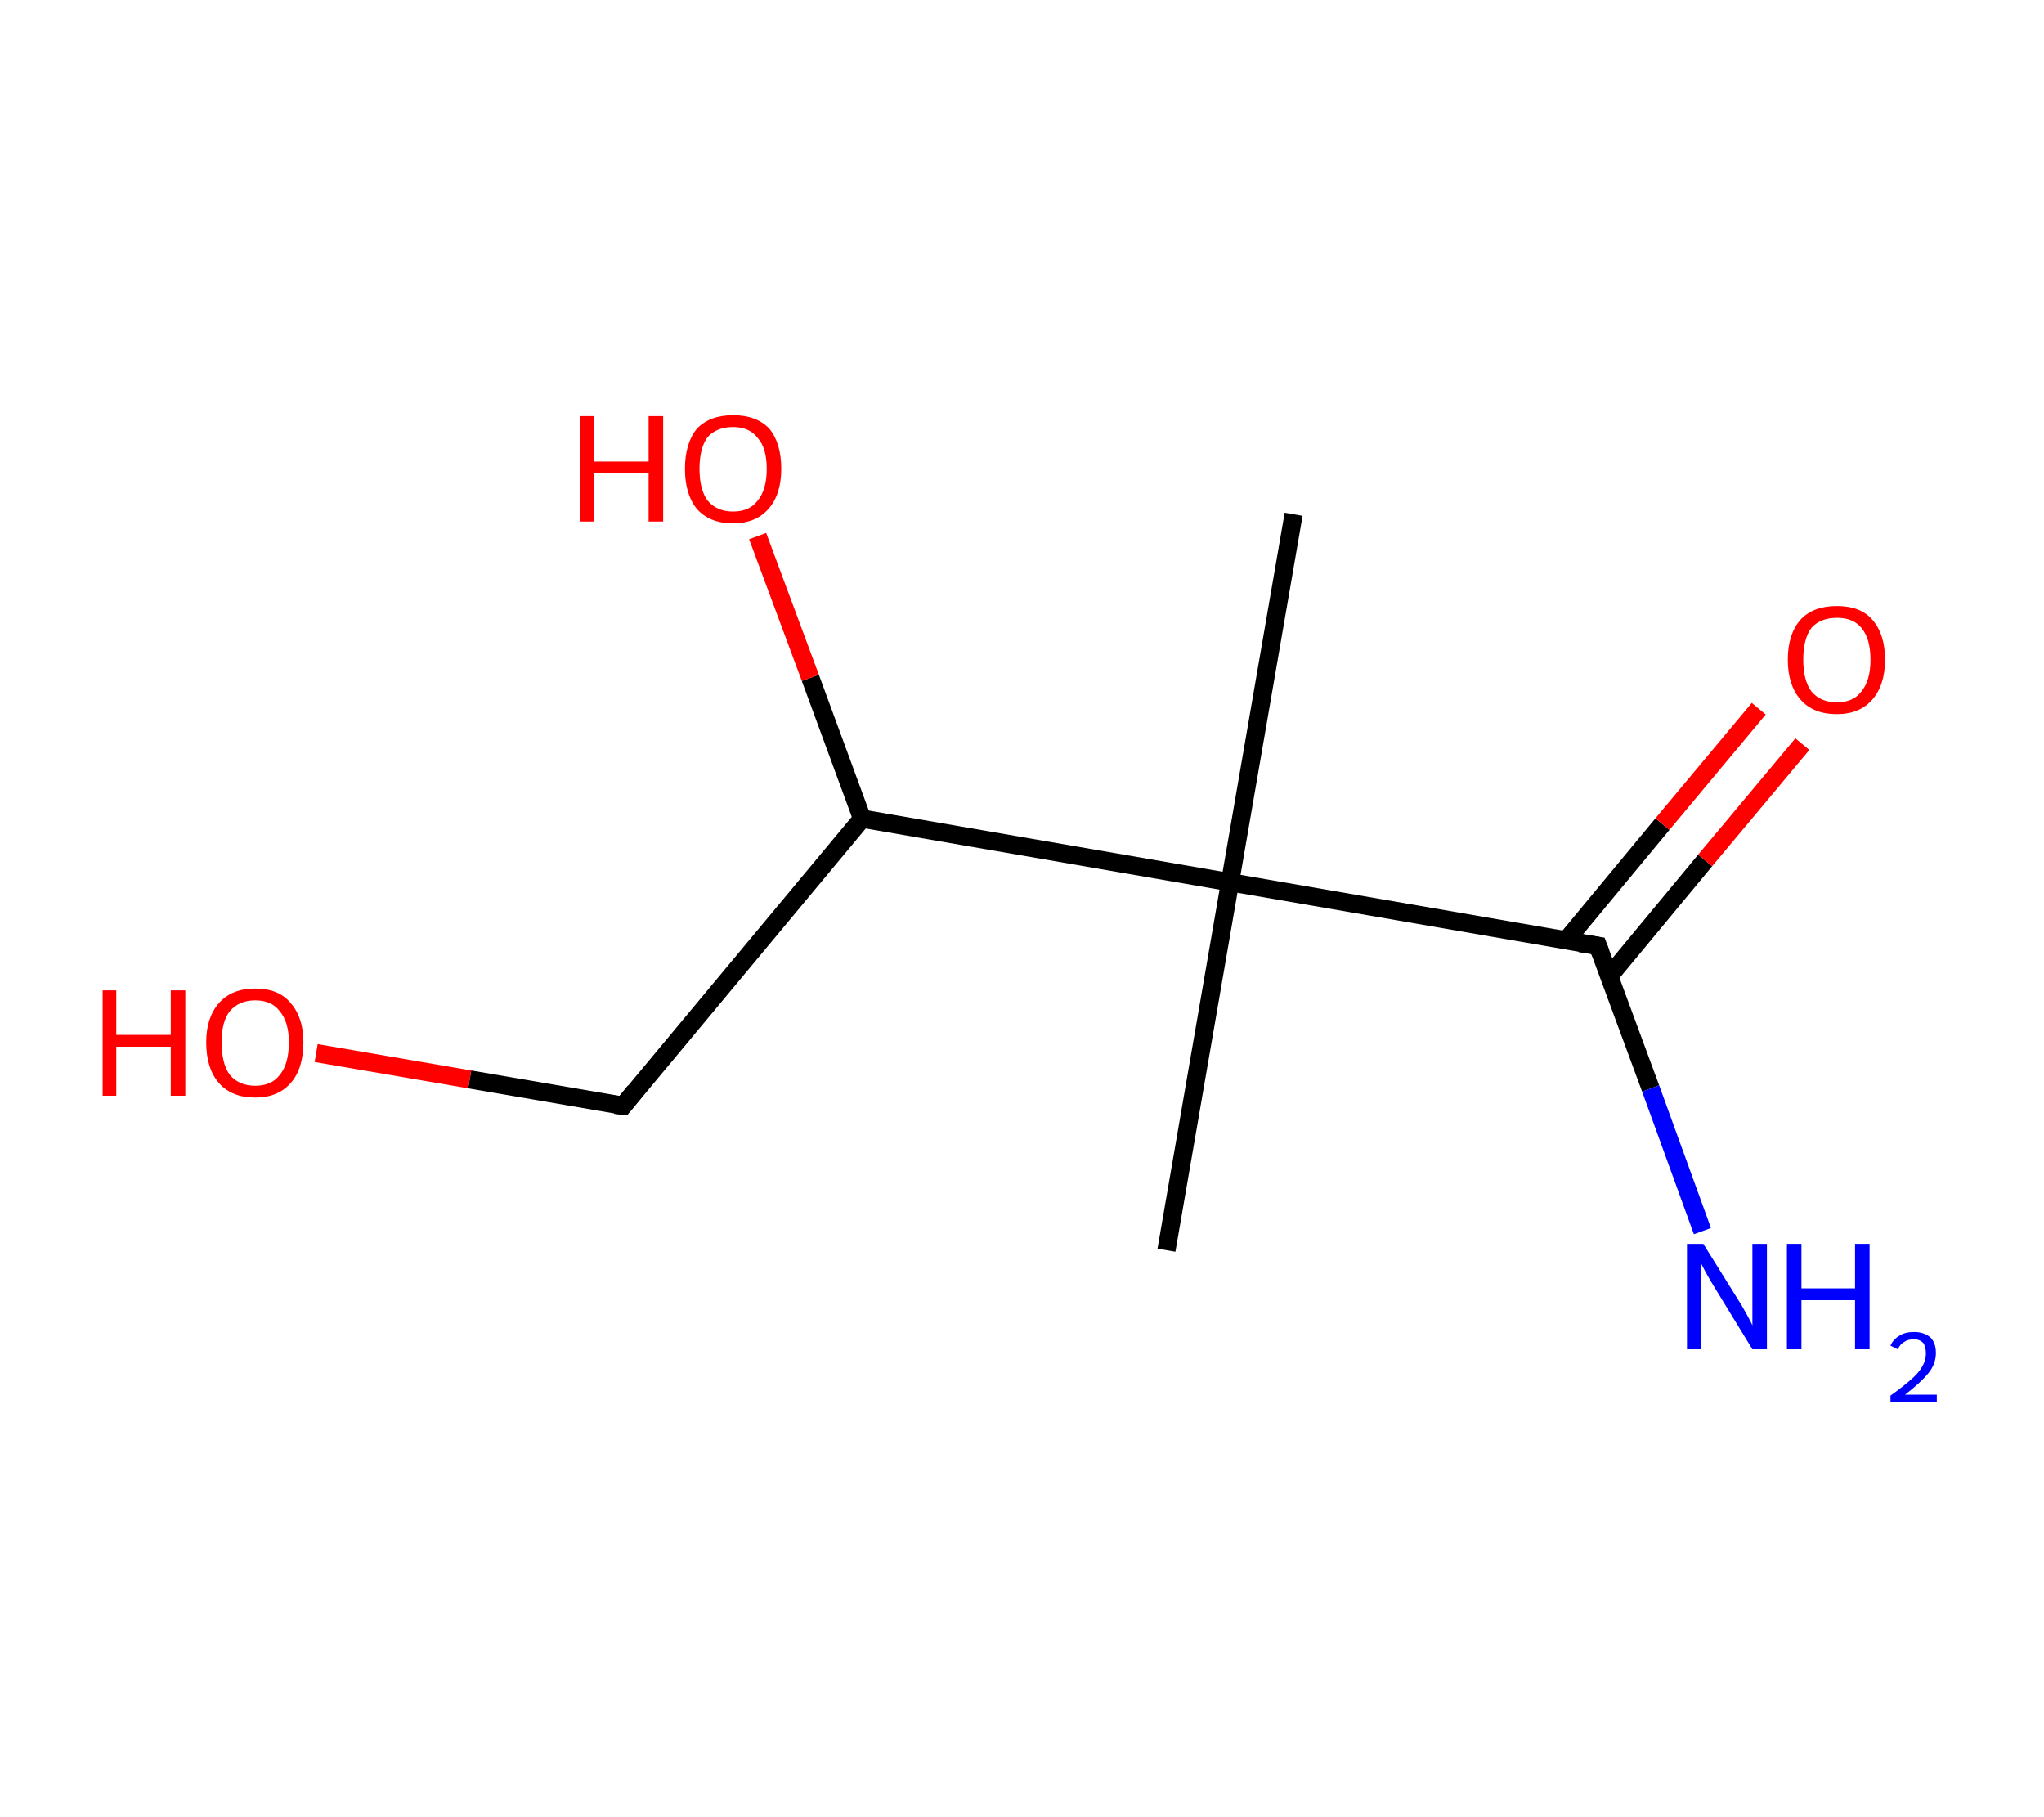 <?xml version='1.0' encoding='ASCII' standalone='yes'?>
<svg xmlns="http://www.w3.org/2000/svg" xmlns:rdkit="http://www.rdkit.org/xml" xmlns:xlink="http://www.w3.org/1999/xlink" version="1.1" baseProfile="full" xml:space="preserve" width="225px" height="200px" viewBox="0 0 225 200">
<!-- END OF HEADER -->
<rect style="opacity:1.0;fill:#FFFFFF;stroke:none" width="225.0" height="200.0" x="0.0" y="0.0"> </rect>
<path class="bond-0 atom-0 atom-1" d="M 142.4,56.6 L 135.4,97.1" style="fill:none;fill-rule:evenodd;stroke:#000000;stroke-width:2.0px;stroke-linecap:butt;stroke-linejoin:miter;stroke-opacity:1"/>
<path class="bond-1 atom-1 atom-2" d="M 135.4,97.1 L 128.4,137.6" style="fill:none;fill-rule:evenodd;stroke:#000000;stroke-width:2.0px;stroke-linecap:butt;stroke-linejoin:miter;stroke-opacity:1"/>
<path class="bond-2 atom-1 atom-3" d="M 135.4,97.1 L 175.9,104.1" style="fill:none;fill-rule:evenodd;stroke:#000000;stroke-width:2.0px;stroke-linecap:butt;stroke-linejoin:miter;stroke-opacity:1"/>
<path class="bond-3 atom-3 atom-4" d="M 175.9,104.1 L 181.7,119.8" style="fill:none;fill-rule:evenodd;stroke:#000000;stroke-width:2.0px;stroke-linecap:butt;stroke-linejoin:miter;stroke-opacity:1"/>
<path class="bond-3 atom-3 atom-4" d="M 181.7,119.8 L 187.4,135.5" style="fill:none;fill-rule:evenodd;stroke:#0000FF;stroke-width:2.0px;stroke-linecap:butt;stroke-linejoin:miter;stroke-opacity:1"/>
<path class="bond-4 atom-3 atom-5" d="M 177.1,107.5 L 187.7,94.7" style="fill:none;fill-rule:evenodd;stroke:#000000;stroke-width:2.0px;stroke-linecap:butt;stroke-linejoin:miter;stroke-opacity:1"/>
<path class="bond-4 atom-3 atom-5" d="M 187.7,94.7 L 198.4,81.9" style="fill:none;fill-rule:evenodd;stroke:#FF0000;stroke-width:2.0px;stroke-linecap:butt;stroke-linejoin:miter;stroke-opacity:1"/>
<path class="bond-4 atom-3 atom-5" d="M 172.4,103.5 L 183.0,90.7" style="fill:none;fill-rule:evenodd;stroke:#000000;stroke-width:2.0px;stroke-linecap:butt;stroke-linejoin:miter;stroke-opacity:1"/>
<path class="bond-4 atom-3 atom-5" d="M 183.0,90.7 L 193.6,78.0" style="fill:none;fill-rule:evenodd;stroke:#FF0000;stroke-width:2.0px;stroke-linecap:butt;stroke-linejoin:miter;stroke-opacity:1"/>
<path class="bond-5 atom-1 atom-6" d="M 135.4,97.1 L 94.9,90.1" style="fill:none;fill-rule:evenodd;stroke:#000000;stroke-width:2.0px;stroke-linecap:butt;stroke-linejoin:miter;stroke-opacity:1"/>
<path class="bond-6 atom-6 atom-7" d="M 94.9,90.1 L 89.2,74.6" style="fill:none;fill-rule:evenodd;stroke:#000000;stroke-width:2.0px;stroke-linecap:butt;stroke-linejoin:miter;stroke-opacity:1"/>
<path class="bond-6 atom-6 atom-7" d="M 89.2,74.6 L 83.4,59.0" style="fill:none;fill-rule:evenodd;stroke:#FF0000;stroke-width:2.0px;stroke-linecap:butt;stroke-linejoin:miter;stroke-opacity:1"/>
<path class="bond-7 atom-6 atom-8" d="M 94.9,90.1 L 68.6,121.7" style="fill:none;fill-rule:evenodd;stroke:#000000;stroke-width:2.0px;stroke-linecap:butt;stroke-linejoin:miter;stroke-opacity:1"/>
<path class="bond-8 atom-8 atom-9" d="M 68.6,121.7 L 51.7,118.8" style="fill:none;fill-rule:evenodd;stroke:#000000;stroke-width:2.0px;stroke-linecap:butt;stroke-linejoin:miter;stroke-opacity:1"/>
<path class="bond-8 atom-8 atom-9" d="M 51.7,118.8 L 34.8,115.9" style="fill:none;fill-rule:evenodd;stroke:#FF0000;stroke-width:2.0px;stroke-linecap:butt;stroke-linejoin:miter;stroke-opacity:1"/>
<path d="M 173.9,103.8 L 175.9,104.1 L 176.2,104.9" style="fill:none;stroke:#000000;stroke-width:2.0px;stroke-linecap:butt;stroke-linejoin:miter;stroke-opacity:1;"/>
<path d="M 69.9,120.1 L 68.6,121.7 L 67.7,121.6" style="fill:none;stroke:#000000;stroke-width:2.0px;stroke-linecap:butt;stroke-linejoin:miter;stroke-opacity:1;"/>
<path class="atom-4" d="M 187.5 136.9 L 191.3 143.0 Q 191.7 143.6, 192.3 144.7 Q 192.9 145.8, 192.9 145.9 L 192.9 136.9 L 194.5 136.9 L 194.5 148.5 L 192.9 148.5 L 188.8 141.8 Q 188.3 141.0, 187.8 140.1 Q 187.3 139.2, 187.2 138.9 L 187.2 148.5 L 185.7 148.5 L 185.7 136.9 L 187.5 136.9 " fill="#0000FF"/>
<path class="atom-4" d="M 196.7 136.9 L 198.3 136.9 L 198.3 141.8 L 204.2 141.8 L 204.2 136.9 L 205.8 136.9 L 205.8 148.5 L 204.2 148.5 L 204.2 143.1 L 198.3 143.1 L 198.3 148.5 L 196.7 148.5 L 196.7 136.9 " fill="#0000FF"/>
<path class="atom-4" d="M 208.1 148.1 Q 208.4 147.4, 209.1 147.0 Q 209.7 146.6, 210.7 146.6 Q 211.8 146.6, 212.5 147.2 Q 213.1 147.8, 213.1 148.9 Q 213.1 150.1, 212.3 151.1 Q 211.4 152.2, 209.7 153.5 L 213.2 153.5 L 213.2 154.3 L 208.1 154.3 L 208.1 153.6 Q 209.5 152.6, 210.4 151.8 Q 211.2 151.1, 211.6 150.4 Q 212.0 149.7, 212.0 149.0 Q 212.0 148.2, 211.7 147.8 Q 211.3 147.4, 210.7 147.4 Q 210.0 147.4, 209.6 147.7 Q 209.2 147.9, 208.9 148.5 L 208.1 148.1 " fill="#0000FF"/>
<path class="atom-5" d="M 196.8 72.6 Q 196.8 69.8, 198.2 68.2 Q 199.6 66.7, 202.2 66.7 Q 204.8 66.7, 206.1 68.2 Q 207.5 69.8, 207.5 72.6 Q 207.5 75.4, 206.1 77.0 Q 204.7 78.6, 202.2 78.6 Q 199.6 78.6, 198.2 77.0 Q 196.8 75.4, 196.8 72.6 M 202.2 77.3 Q 204.0 77.3, 204.9 76.1 Q 205.9 74.9, 205.9 72.6 Q 205.9 70.3, 204.9 69.1 Q 204.0 68.0, 202.2 68.0 Q 200.4 68.0, 199.4 69.1 Q 198.5 70.3, 198.5 72.6 Q 198.5 74.9, 199.4 76.1 Q 200.4 77.3, 202.2 77.3 " fill="#FF0000"/>
<path class="atom-7" d="M 63.9 45.8 L 65.4 45.8 L 65.4 50.8 L 71.4 50.8 L 71.4 45.8 L 73.0 45.8 L 73.0 57.4 L 71.4 57.4 L 71.4 52.1 L 65.4 52.1 L 65.4 57.4 L 63.9 57.4 L 63.9 45.8 " fill="#FF0000"/>
<path class="atom-7" d="M 75.4 51.6 Q 75.4 48.8, 76.7 47.2 Q 78.1 45.7, 80.7 45.7 Q 83.3 45.7, 84.7 47.2 Q 86.0 48.8, 86.0 51.6 Q 86.0 54.4, 84.6 56.0 Q 83.2 57.6, 80.7 57.6 Q 78.1 57.6, 76.7 56.0 Q 75.4 54.4, 75.4 51.6 M 80.7 56.3 Q 82.5 56.3, 83.4 55.1 Q 84.4 53.9, 84.4 51.6 Q 84.4 49.3, 83.4 48.2 Q 82.5 47.0, 80.7 47.0 Q 78.9 47.0, 77.9 48.1 Q 77.0 49.3, 77.0 51.6 Q 77.0 53.9, 77.9 55.1 Q 78.9 56.3, 80.7 56.3 " fill="#FF0000"/>
<path class="atom-9" d="M 11.3 109.0 L 12.8 109.0 L 12.8 113.9 L 18.8 113.9 L 18.8 109.0 L 20.4 109.0 L 20.4 120.6 L 18.8 120.6 L 18.8 115.2 L 12.8 115.2 L 12.8 120.6 L 11.3 120.6 L 11.3 109.0 " fill="#FF0000"/>
<path class="atom-9" d="M 22.7 114.7 Q 22.7 112.0, 24.1 110.4 Q 25.5 108.8, 28.1 108.8 Q 30.7 108.8, 32.0 110.4 Q 33.4 112.0, 33.4 114.7 Q 33.4 117.6, 32.0 119.2 Q 30.6 120.8, 28.1 120.8 Q 25.5 120.8, 24.1 119.2 Q 22.7 117.6, 22.7 114.7 M 28.1 119.5 Q 29.9 119.5, 30.8 118.3 Q 31.8 117.1, 31.8 114.7 Q 31.8 112.5, 30.8 111.3 Q 29.9 110.1, 28.1 110.1 Q 26.3 110.1, 25.3 111.3 Q 24.4 112.4, 24.4 114.7 Q 24.4 117.1, 25.3 118.3 Q 26.3 119.5, 28.1 119.5 " fill="#FF0000"/>
</svg>
